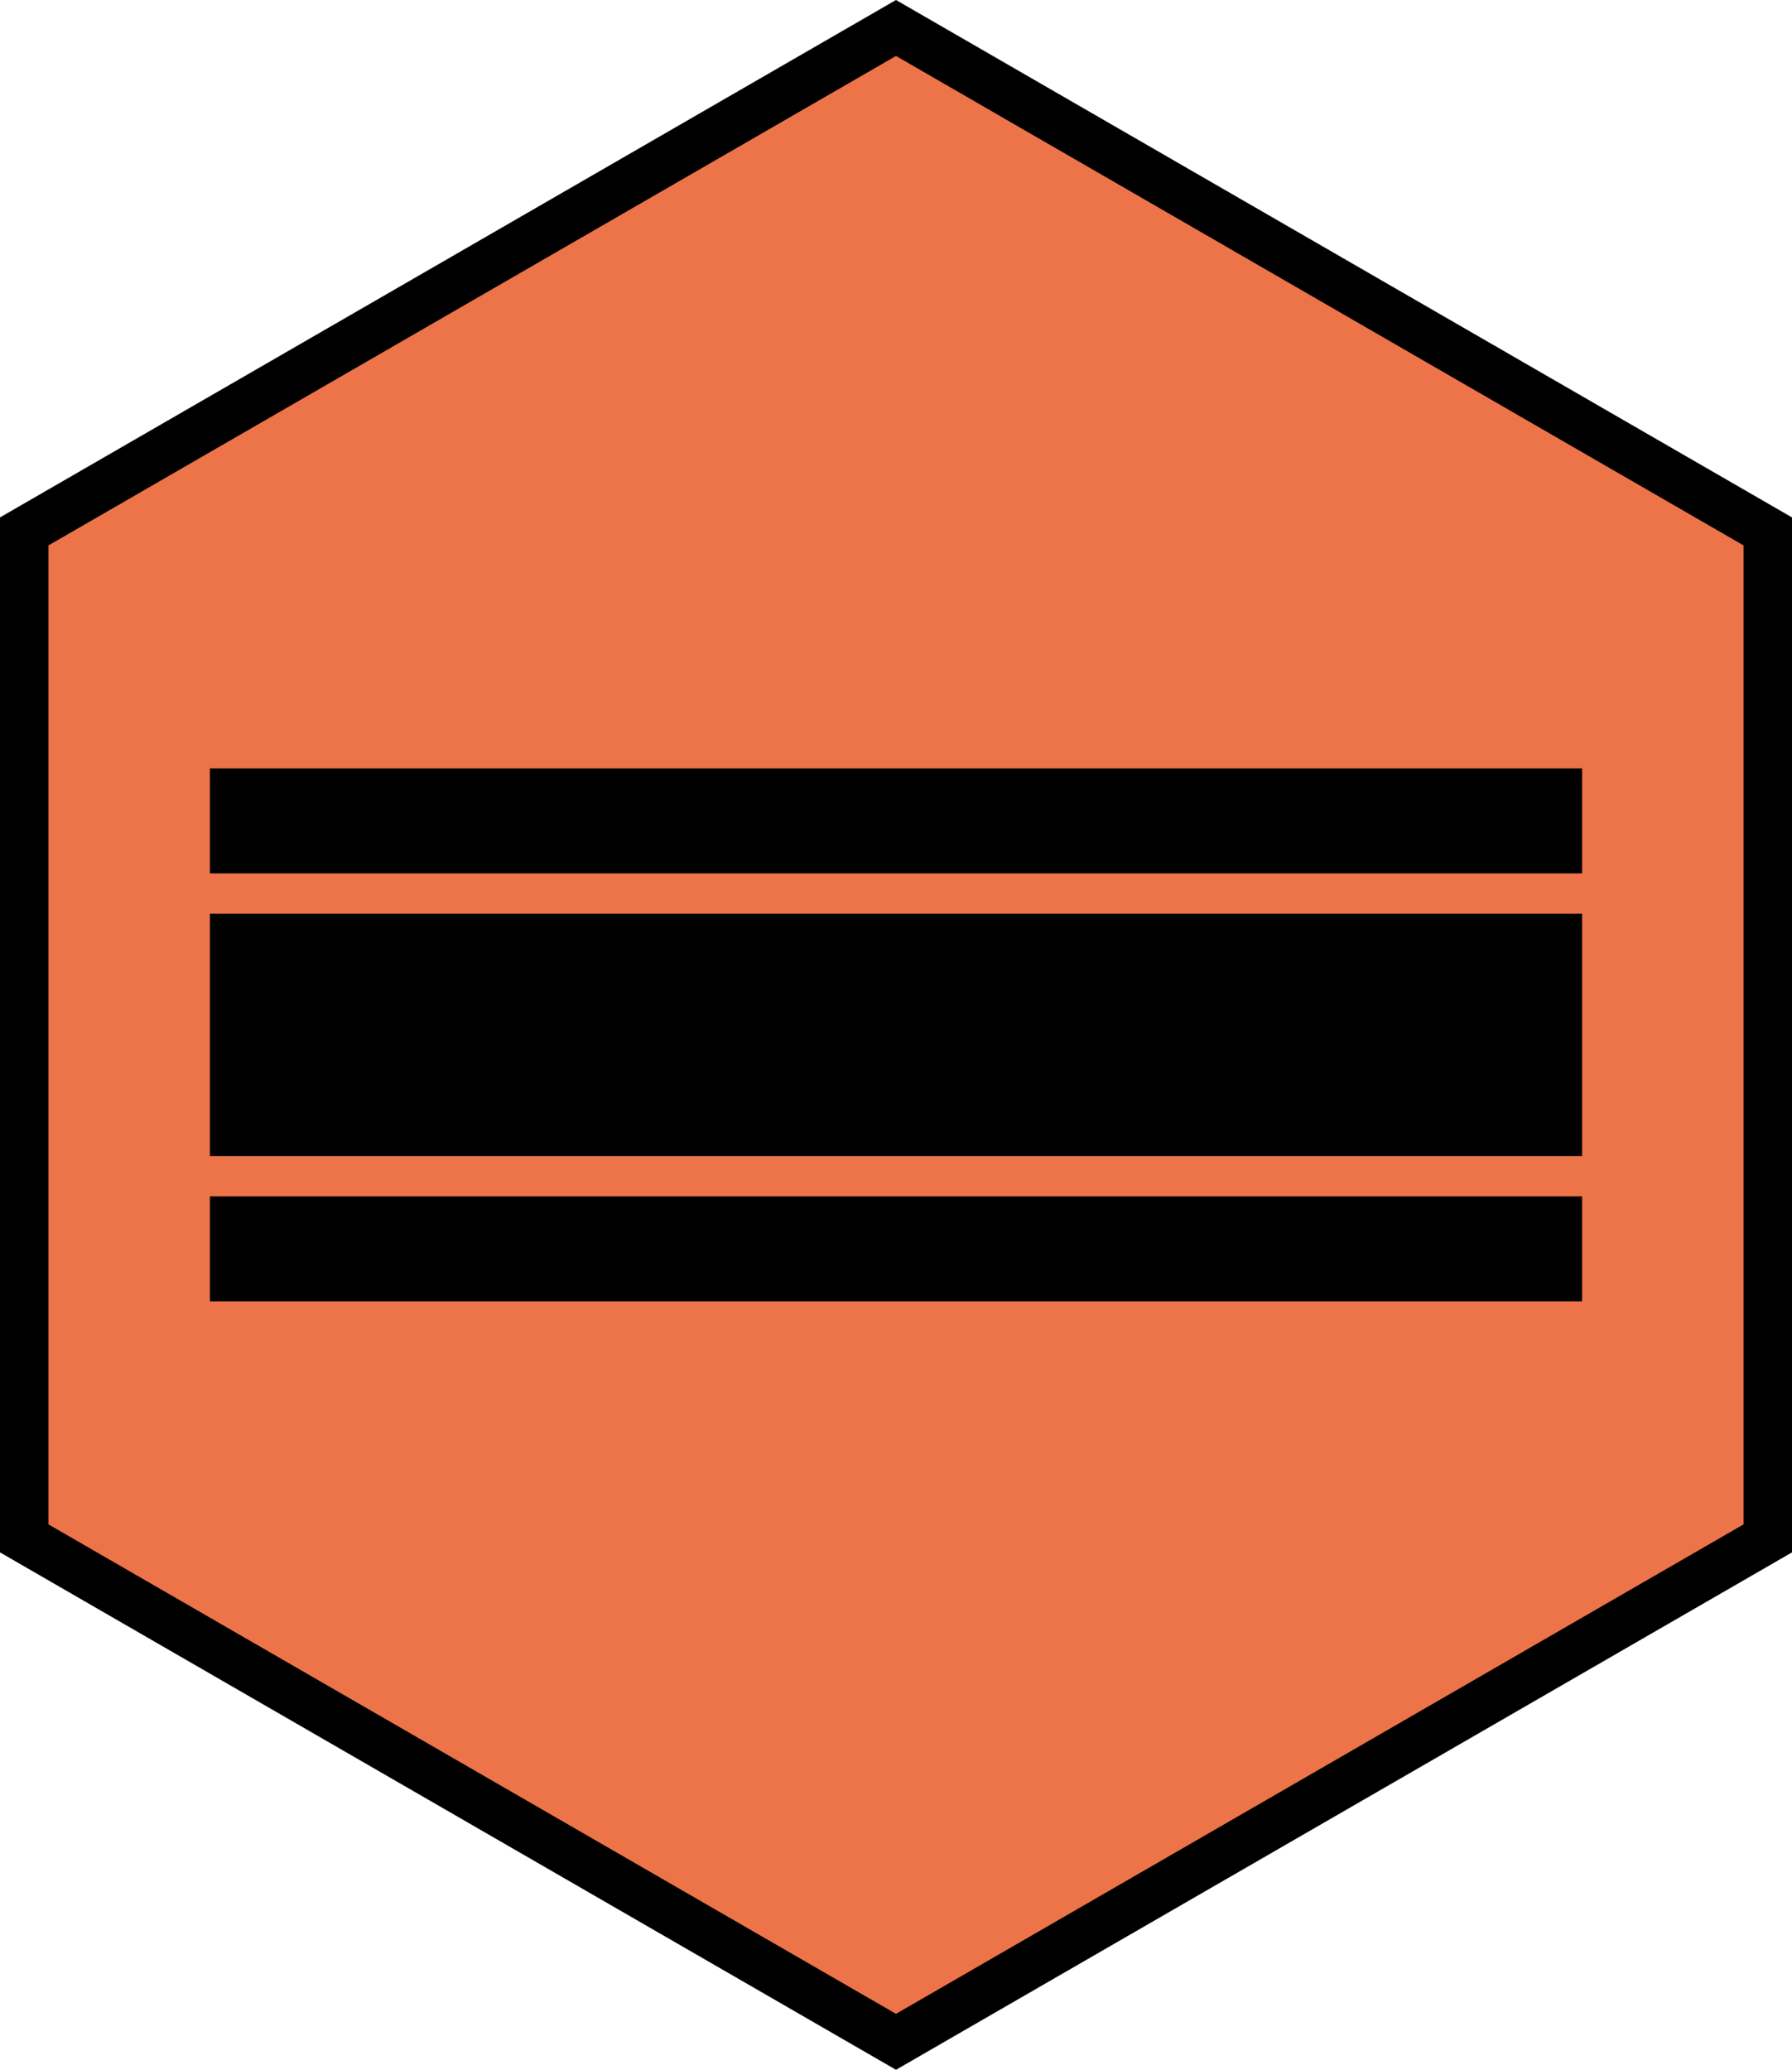 <svg xmlns="http://www.w3.org/2000/svg" xmlns:xlink="http://www.w3.org/1999/xlink" width="222" height="256.34" viewBox="0 0 222 256.34">
  <defs>
    <clipPath id="clip-Enemy_1_7">
      <rect width="222" height="256.34"/>
    </clipPath>
  </defs>
  <g id="Enemy_1_7" clip-path="url(#clip-Enemy_1_7)">
    <g id="enemy_test">
      <path id="Path_9" data-name="Path 9" d="M3,190.53V65.82L111,3.46,219,65.82V190.53L111,252.88Z" fill="#ed7449"/>
      <path id="Path_10" data-name="Path 10" d="M128,6.76,233,67.38V188.62L128,249.24,23,188.62V67.38L128,6.76m0-6.93L17,63.91V192.09l111,64.08,111-64.08V63.91L128-.17Z" transform="translate(-17 0.17)"/>
      <rect id="Rectangle_20" data-name="Rectangle 20" width="164" height="7" transform="translate(29 98.17)"/>
      <path id="Path_11" data-name="Path 11" d="M207,101v1H49v-1H207m6-6H43v13H213Z" transform="translate(-17 0.17)"/>
      <rect id="Rectangle_21" data-name="Rectangle 21" width="164" height="24" transform="translate(29 116.17)"/>
      <path id="Path_12" data-name="Path 12" d="M207,119v18H49V119H207m6-6H43v30H213Z" transform="translate(-17 0.17)"/>
      <rect id="Rectangle_22" data-name="Rectangle 22" width="164" height="7" transform="translate(29 151.17)"/>
      <path id="Path_13" data-name="Path 13" d="M207,154v1H49v-1H207m6-6H43v13H213Z" transform="translate(-17 0.17)"/>
    </g>
  </g>
</svg>
